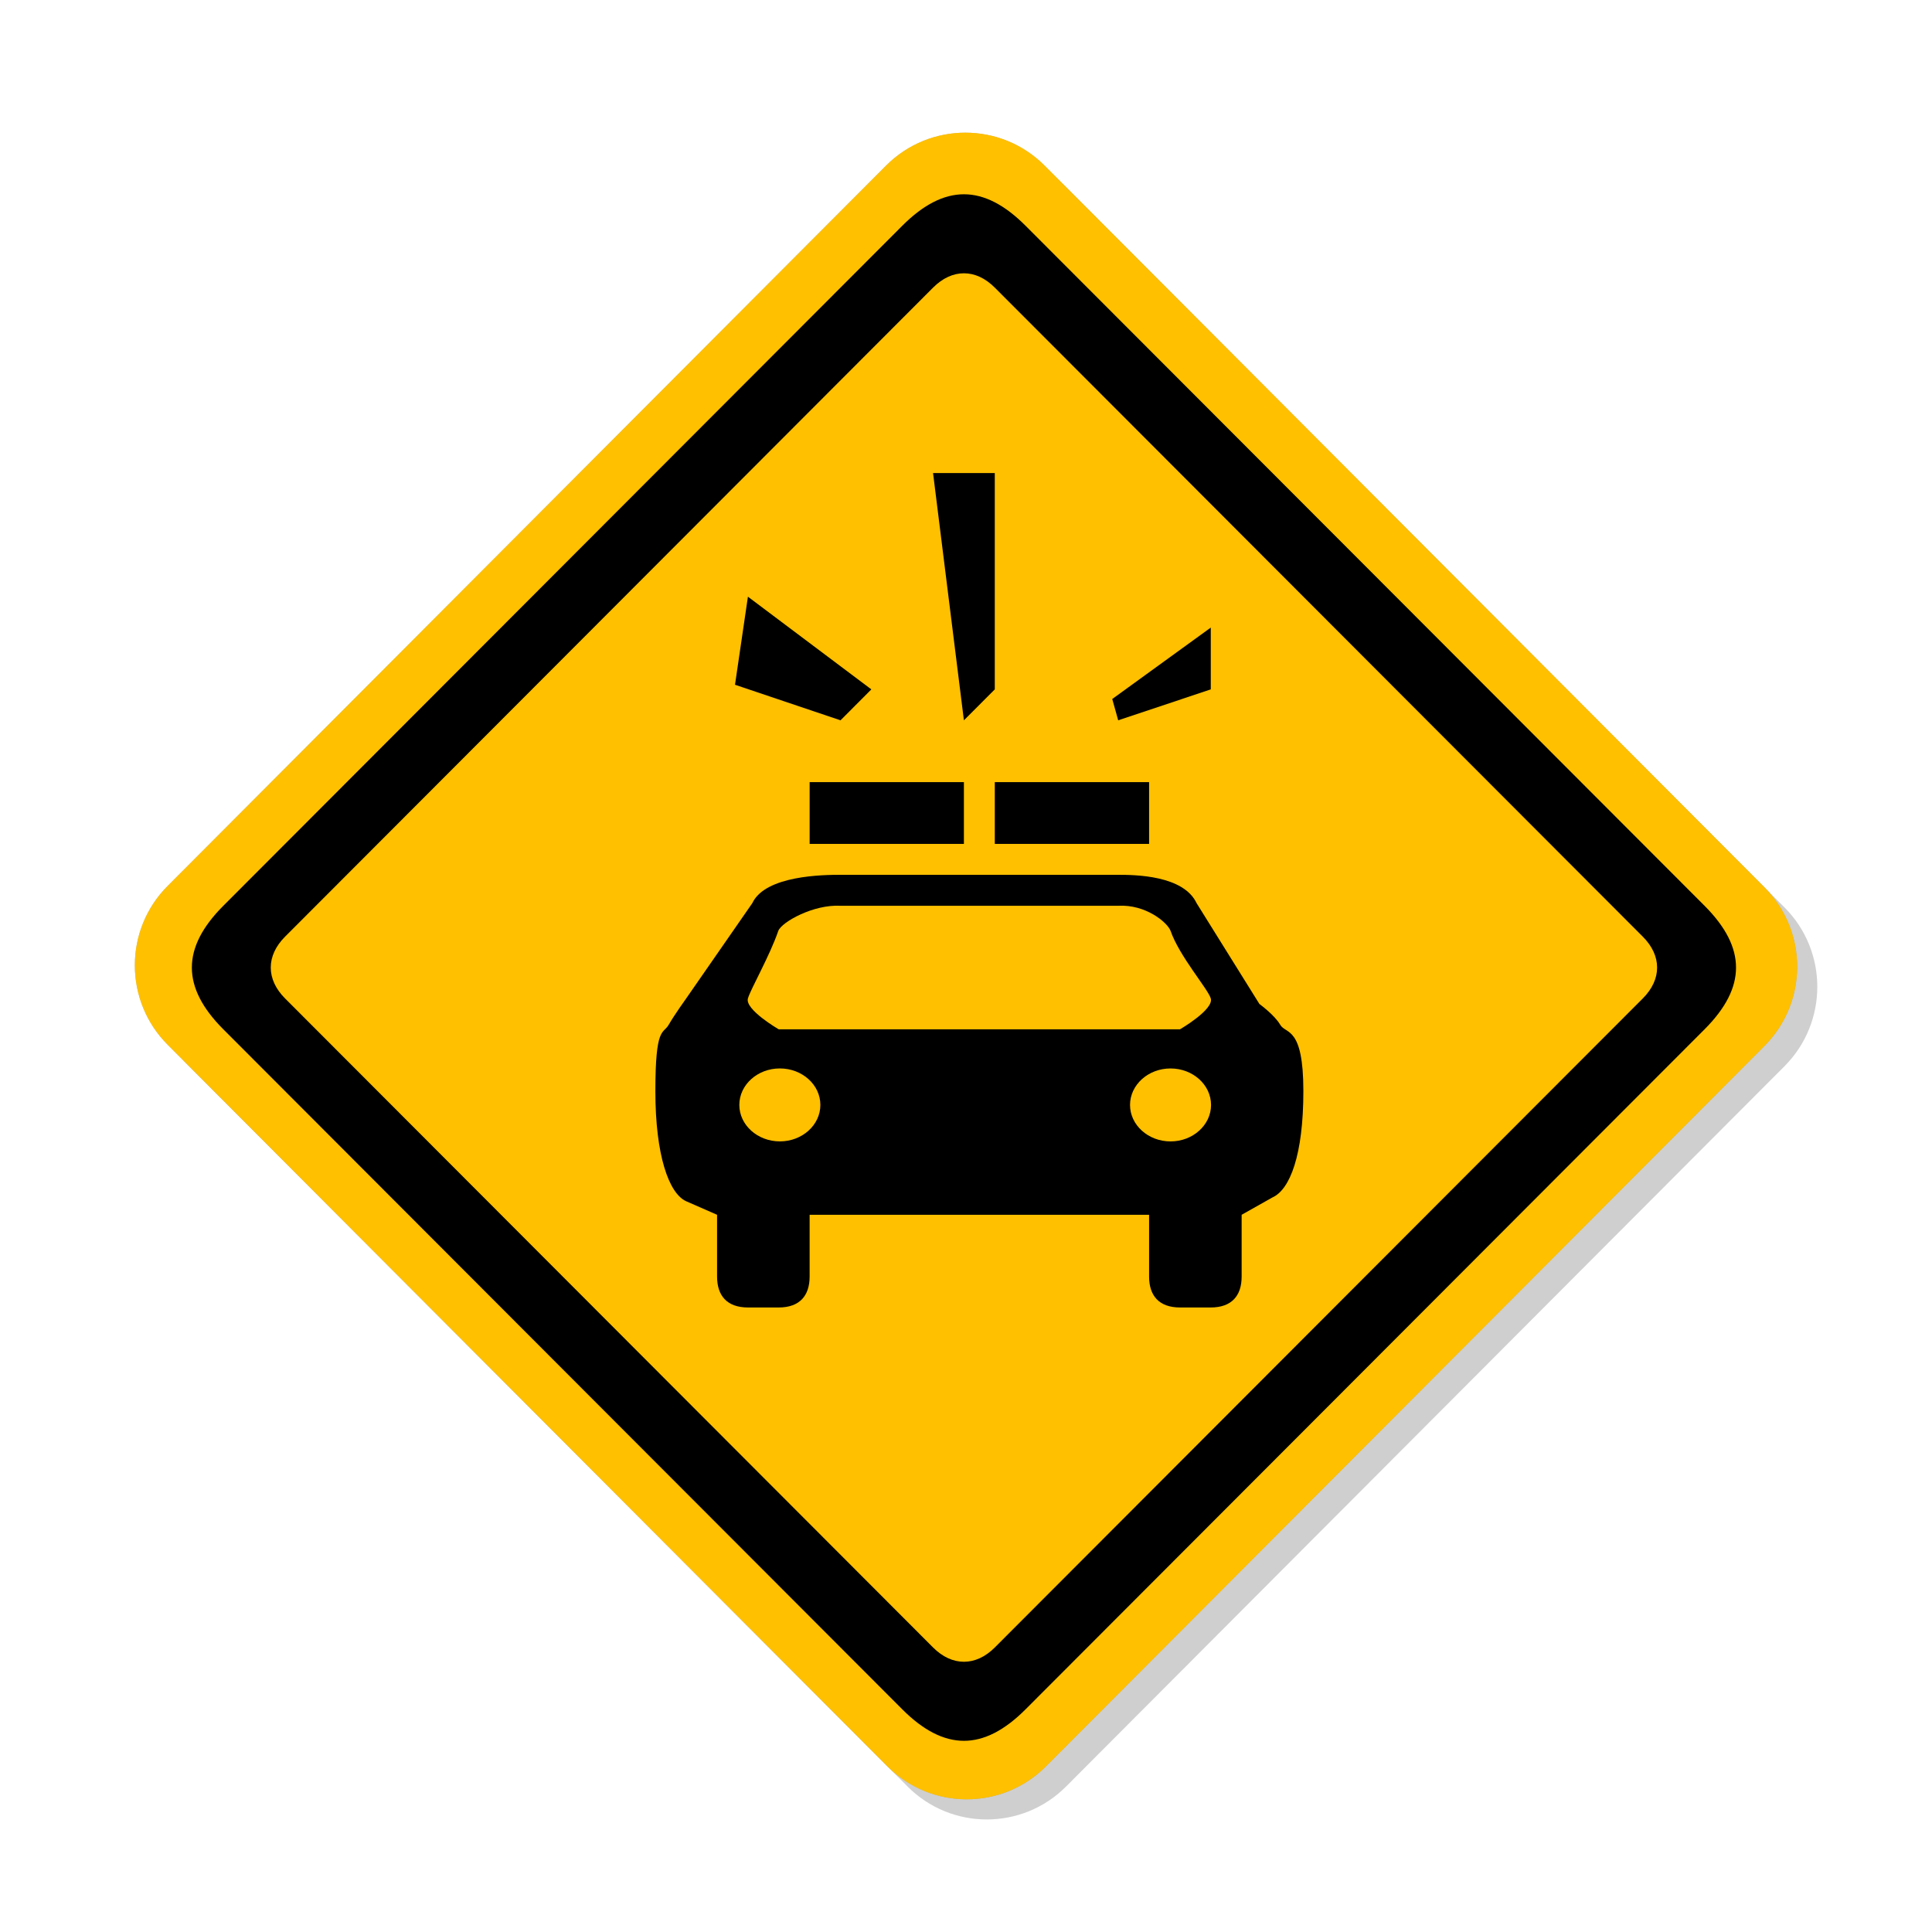 <?xml version="1.0" encoding="utf-8"?>
<!-- Generator: Adobe Illustrator 16.2.0, SVG Export Plug-In . SVG Version: 6.00 Build 0)  -->
<!DOCTYPE svg PUBLIC "-//W3C//DTD SVG 1.1//EN" "http://www.w3.org/Graphics/SVG/1.1/DTD/svg11.dtd">
<svg version="1.1" xmlns="http://www.w3.org/2000/svg" xmlns:xlink="http://www.w3.org/1999/xlink" x="0px" y="0px" width="96px"
	 height="96px" viewBox="0 0 96 96" enable-background="new 0 0 96 96" xml:space="preserve">
<g id="disabled">
	<path fill-opacity="0.1" d="M52.906,9.228l35.763,35.859c2.175,2.18,2.175,5.713,0,7.894L52.971,88.772
		c-2.174,2.181-5.7,2.181-7.874,0L9.333,52.914c-2.177-2.181-2.177-5.714,0-7.894L45.029,9.228
		C47.206,7.047,50.73,7.047,52.906,9.228L52.906,9.228z"/>
	<path fill-rule="evenodd" clip-rule="evenodd" fill="#BEBEBE" d="M51.906,8.228l35.763,35.859c2.175,2.18,2.175,5.713,0,7.894
		L51.971,87.772c-2.174,2.181-5.7,2.181-7.874,0L8.333,51.914c-2.177-2.181-2.177-5.714,0-7.894L44.029,8.228
		C46.206,6.047,49.73,6.047,51.906,8.228L51.906,8.228z"/>
	<path fill-rule="evenodd" clip-rule="evenodd" d="M84.698,51.147L50.963,84.933c-2.085,2.09-4.046,2.09-6.132,0L11.098,51.147
		c-2.086-2.088-2.086-4.051,0-6.141L44.831,11.22c2.086-2.089,4.047-2.089,6.132,0l33.735,33.787
		C86.784,47.097,86.784,49.059,84.698,51.147L84.698,51.147z M81.63,46.542l-32.199-32.25c-0.947-0.95-2.12-0.95-3.067,0
		l-32.199,32.25c-0.948,0.948-0.948,2.121,0,3.07l32.199,32.25c0.947,0.947,2.12,0.947,3.067,0l32.199-32.25
		C82.578,48.663,82.578,47.49,81.63,46.542L81.63,46.542z"/>
	<path fill-rule="evenodd" clip-rule="evenodd" d="M63.231,59.498l-1.534,0.864v3.071c0,0.955-0.5,1.535-1.534,1.535h-1.532
		c-1.033,0-1.533-0.58-1.533-1.535v-3.071H40.23v3.071c0,0.955-0.5,1.535-1.534,1.535h-1.532c-1.033,0-1.533-0.58-1.533-1.535
		v-3.071l-1.534-0.672c-0.867-0.391-1.532-2.301-1.532-5.472c0-3.25,0.386-2.817,0.662-3.298c0.276-0.482,0.87-1.309,0.87-1.309
		l3.284-4.732c0.647-1.388,3.552-1.41,4.384-1.41h13.799c0.832,0,3.245,0.022,3.894,1.41h0.001l3.121,5.009
		c0,0,0.757,0.55,1.033,1.032c0.276,0.48,1.151,0.048,1.151,3.298C64.764,57.39,64.099,59.107,63.231,59.498L63.231,59.498z
		 M38.751,56.715c1.109,0,2.013-0.813,2.013-1.812c0-0.999-0.903-1.813-2.013-1.813c-1.11,0-2.014,0.813-2.014,1.813
		C36.737,55.901,37.641,56.715,38.751,56.715L38.751,56.715z M58.163,46.247c-0.175-0.435-1.255-1.315-2.6-1.24H41.765
		c-1.345-0.075-2.914,0.805-3.089,1.24c-0.434,1.264-1.378,2.898-1.512,3.365c-0.16,0.554,1.532,1.535,1.532,1.535h19.935
		c0,0,1.693-0.981,1.532-1.535C60.028,49.146,58.597,47.511,58.163,46.247L58.163,46.247z M58.163,53.091
		c-1.108,0-2.012,0.813-2.012,1.813c0,0.998,0.903,1.812,2.012,1.812c1.109,0,2.013-0.813,2.013-1.812
		C60.176,53.904,59.272,53.091,58.163,53.091L58.163,53.091z M57.098,41.934h-7.667v-3.071h7.667V41.934L57.098,41.934z
		 M55.267,34.733l4.896-3.549v3.071l-4.6,1.537L55.267,34.733L55.267,34.733z M46.363,23.505h3.067v10.75l-1.534,1.537
		L46.363,23.505L46.363,23.505z M47.896,41.934H40.23v-3.071h7.666V41.934L47.896,41.934z M36.522,34.025l0.642-4.376l6.133,4.606
		l-1.532,1.537L36.522,34.025L36.522,34.025z"/>
</g>
<g id="normal">
	<path fill-opacity="0.1" d="M52.906,9.228l35.763,35.859c2.175,2.18,2.175,5.713,0,7.894L52.971,88.772
		c-2.174,2.181-5.7,2.181-7.874,0L9.333,52.914c-2.177-2.181-2.177-5.714,0-7.894L45.029,9.228
		C47.206,7.047,50.73,7.047,52.906,9.228L52.906,9.228z"/>
	<path fill-rule="evenodd" clip-rule="evenodd" fill="#FFC000" d="M51.906,8.228l35.763,35.859c2.175,2.18,2.175,5.713,0,7.894
		L51.971,87.772c-2.174,2.181-5.7,2.181-7.874,0L8.333,51.914c-2.177-2.181-2.177-5.714,0-7.894L44.029,8.228
		C46.206,6.047,49.73,6.047,51.906,8.228L51.906,8.228z"/>
	<path fill-rule="evenodd" clip-rule="evenodd" d="M84.698,51.147L50.963,84.933c-2.085,2.09-4.046,2.09-6.132,0L11.098,51.147
		c-2.086-2.088-2.086-4.051,0-6.141L44.831,11.22c2.086-2.089,4.047-2.089,6.132,0l33.735,33.787
		C86.784,47.097,86.784,49.059,84.698,51.147L84.698,51.147z M81.63,46.542l-32.199-32.25c-0.947-0.95-2.12-0.95-3.067,0
		l-32.199,32.25c-0.948,0.948-0.948,2.121,0,3.07l32.199,32.25c0.947,0.947,2.12,0.947,3.067,0l32.199-32.25
		C82.578,48.663,82.578,47.49,81.63,46.542L81.63,46.542z"/>
	<path fill-rule="evenodd" clip-rule="evenodd" d="M63.231,59.498l-1.534,0.864v3.071c0,0.955-0.5,1.535-1.534,1.535h-1.532
		c-1.033,0-1.533-0.58-1.533-1.535v-3.071H40.23v3.071c0,0.955-0.5,1.535-1.534,1.535h-1.532c-1.033,0-1.533-0.58-1.533-1.535
		v-3.071l-1.534-0.672c-0.867-0.391-1.532-2.301-1.532-5.472c0-3.25,0.386-2.817,0.662-3.298c0.276-0.482,0.87-1.309,0.87-1.309
		l3.284-4.732c0.647-1.388,3.552-1.41,4.384-1.41h13.799c0.832,0,3.245,0.022,3.894,1.41h0.001l3.121,5.009
		c0,0,0.757,0.55,1.033,1.032c0.276,0.48,1.151,0.048,1.151,3.298C64.764,57.39,64.099,59.107,63.231,59.498L63.231,59.498z
		 M38.751,56.715c1.109,0,2.013-0.813,2.013-1.812c0-0.999-0.903-1.813-2.013-1.813c-1.11,0-2.014,0.813-2.014,1.813
		C36.737,55.901,37.641,56.715,38.751,56.715L38.751,56.715z M58.163,46.247c-0.175-0.435-1.255-1.315-2.6-1.24H41.765
		c-1.345-0.075-2.914,0.805-3.089,1.24c-0.434,1.264-1.378,2.898-1.512,3.365c-0.16,0.554,1.532,1.535,1.532,1.535h19.935
		c0,0,1.693-0.981,1.532-1.535C60.028,49.146,58.597,47.511,58.163,46.247L58.163,46.247z M58.163,53.091
		c-1.108,0-2.012,0.813-2.012,1.813c0,0.998,0.903,1.812,2.012,1.812c1.109,0,2.013-0.813,2.013-1.812
		C60.176,53.904,59.272,53.091,58.163,53.091L58.163,53.091z M57.098,41.934h-7.667v-3.071h7.667V41.934L57.098,41.934z
		 M55.267,34.733l4.896-3.549v3.071l-4.6,1.537L55.267,34.733L55.267,34.733z M46.363,23.505h3.067v10.75l-1.534,1.537
		L46.363,23.505L46.363,23.505z M47.896,41.934H40.23v-3.071h7.666V41.934L47.896,41.934z M36.522,34.025l0.642-4.376l6.133,4.606
		l-1.532,1.537L36.522,34.025L36.522,34.025z"/>
</g>
</svg>
